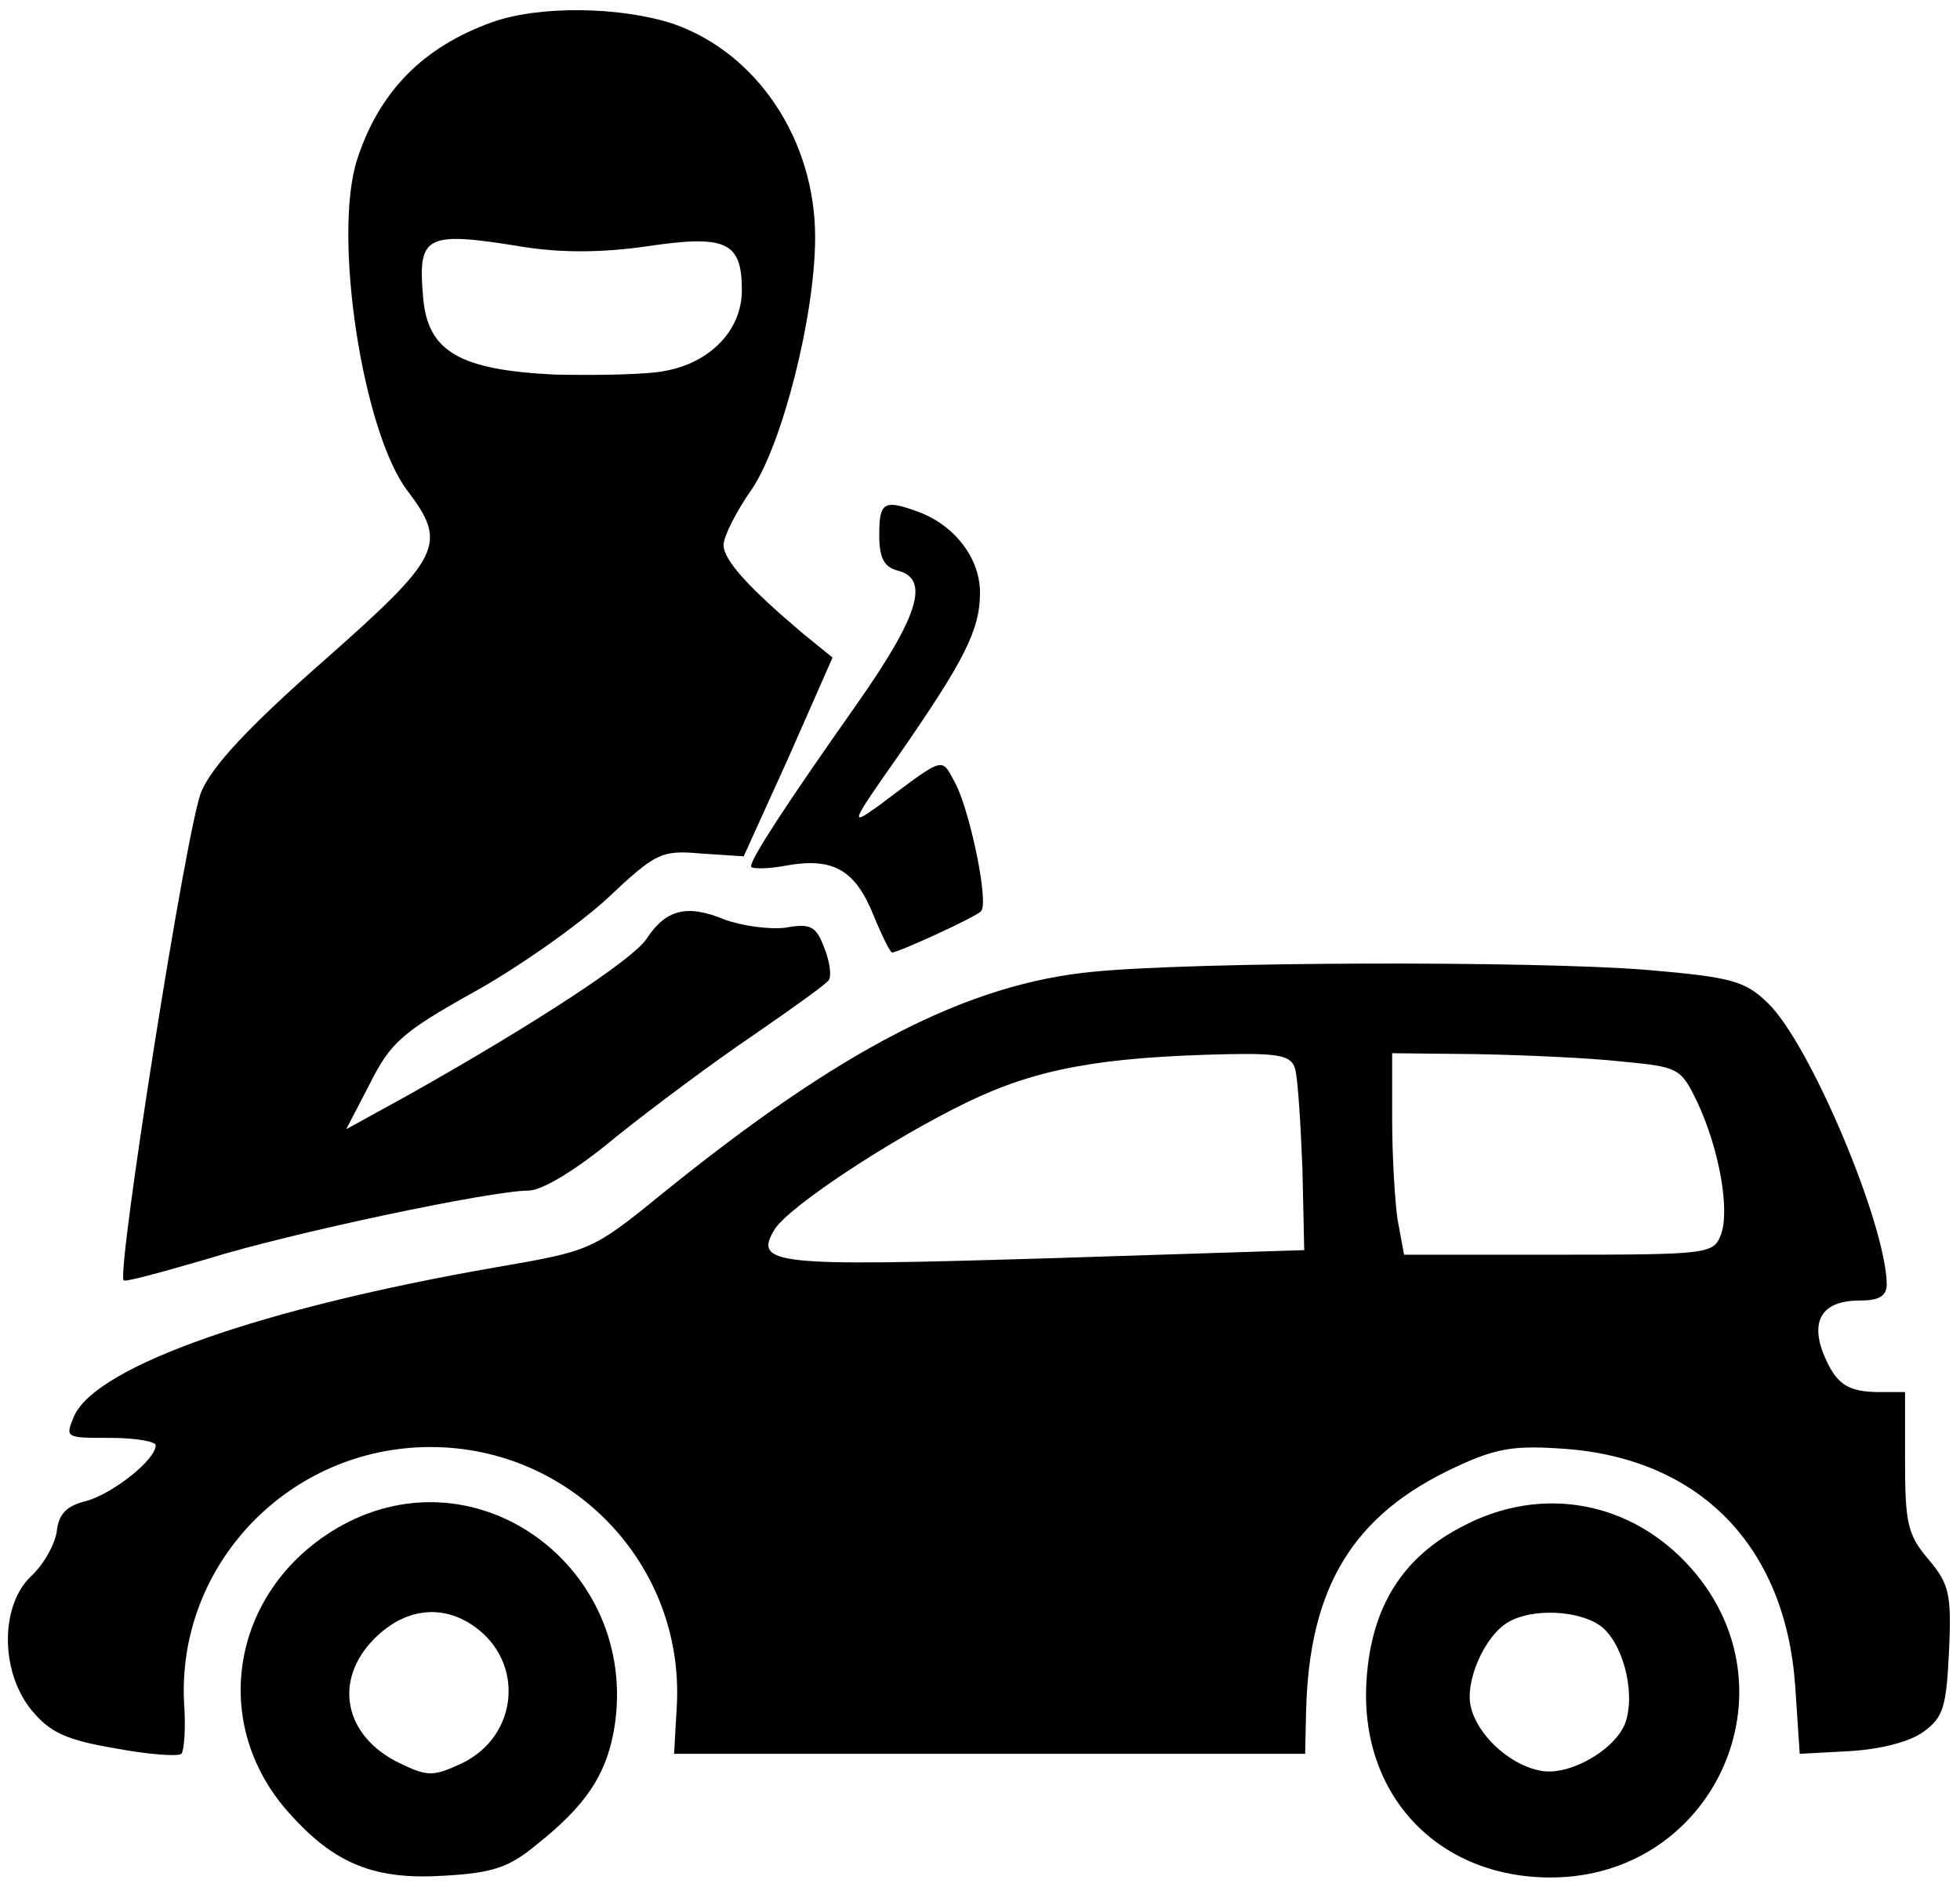 <?xml version="1.0" standalone="no"?>
<!DOCTYPE svg PUBLIC "-//W3C//DTD SVG 20010904//EN"
 "http://www.w3.org/TR/2001/REC-SVG-20010904/DTD/svg10.dtd">
<svg version="1.0" xmlns="http://www.w3.org/2000/svg"
 width="214pt" height="206pt" viewBox="0 0 214 206"
 preserveAspectRatio="xMidYMid meet">

<g transform="translate(0,206) scale(0.1,-0.1)"
fill="#000000" stroke="none">
<path d="M538 2036 c-76 -27 -124 -76 -148 -150 -27 -83 6 -298 55 -362 44
-58 37 -72 -91 -185 -82 -72 -122 -115 -134 -143 -16 -36 -93 -526 -85 -534 2
-2 42 9 90 23 93 29 312 75 352 75 15 0 53 23 96 59 40 32 107 82 150 111 42
29 80 56 82 60 3 5 1 20 -5 35 -9 24 -15 27 -43 22 -17 -2 -47 2 -66 9 -41 17
-64 11 -85 -21 -15 -23 -124 -94 -259 -170 l-69 -38 26 50 c22 44 35 56 112
99 49 27 114 73 146 102 54 51 60 54 104 50 l46 -3 49 108 48 109 -32 26 c-58
49 -87 80 -87 97 0 9 14 37 31 61 33 49 69 189 69 275 0 106 -63 201 -155 233
-58 19 -146 20 -197 2z m36 -246 c40 -6 83 -6 132 1 87 13 104 5 104 -48 0
-43 -34 -79 -84 -88 -19 -4 -73 -5 -120 -4 -104 5 -139 25 -144 84 -6 69 2 73
112 55z"/>
<path d="M960 1476 c0 -25 5 -35 20 -39 36 -9 23 -50 -46 -148 -74 -105 -114
-166 -114 -175 0 -3 18 -3 39 1 51 9 75 -5 95 -55 9 -22 18 -40 20 -40 7 0 92
39 97 45 9 8 -11 105 -27 138 -17 31 -10 33 -85 -23 -32 -23 -30 -19 22 55 72
104 89 137 89 178 0 37 -27 73 -67 88 -38 14 -43 11 -43 -25z"/>
<path d="M1194 999 c-138 -13 -277 -85 -473 -244 -75 -61 -77 -61 -181 -79
-252 -44 -434 -107 -459 -162 -10 -24 -10 -24 39 -24 28 0 50 -4 50 -8 0 -16
-47 -53 -76 -61 -21 -5 -30 -14 -32 -33 -2 -14 -14 -36 -28 -49 -34 -32 -34
-105 1 -147 20 -24 38 -32 91 -41 37 -7 69 -9 72 -6 3 3 5 28 3 55 -8 152 115
280 269 280 154 0 277 -128 269 -282 l-3 -53 344 0 345 0 1 45 c3 137 51 216
163 268 45 21 64 24 120 20 147 -11 240 -106 251 -258 l5 -75 55 3 c33 2 65
10 80 21 22 16 25 27 28 88 3 63 0 74 -23 101 -22 26 -25 39 -25 106 l0 76
-27 0 c-37 0 -49 9 -63 44 -13 36 1 56 41 56 21 0 29 5 29 18 -1 66 -84 263
-130 307 -25 24 -39 28 -132 36 -125 10 -492 9 -604 -2z m220 -106 c3 -10 6
-58 8 -108 l2 -90 -283 -9 c-296 -9 -319 -7 -295 32 16 25 128 99 211 139 75
36 144 49 285 52 56 1 68 -2 72 -16z m356 8 c63 -6 65 -7 83 -44 24 -51 36
-118 26 -145 -8 -21 -13 -22 -177 -22 l-169 0 -7 38 c-3 20 -6 70 -6 110 l0
72 93 -1 c50 -1 121 -4 157 -8z"/>
<path d="M380 398 c-125 -64 -156 -216 -64 -318 50 -56 94 -73 170 -68 52 3
70 9 100 34 53 42 75 75 84 123 31 171 -139 305 -290 229z m138 -114 c55 -39
48 -119 -13 -149 -32 -15 -38 -15 -69 0 -60 29 -73 90 -27 136 33 33 74 38
109 13z"/>
<path d="M1598 394 c-67 -34 -101 -89 -106 -169 -8 -124 77 -215 201 -215 178
0 271 204 154 337 -65 74 -163 92 -249 47z m149 -109 c24 -17 39 -71 28 -105
-10 -30 -63 -61 -95 -53 -33 7 -67 39 -74 69 -7 28 15 78 41 93 26 15 76 13
100 -4z"/>
</g>
</svg>
